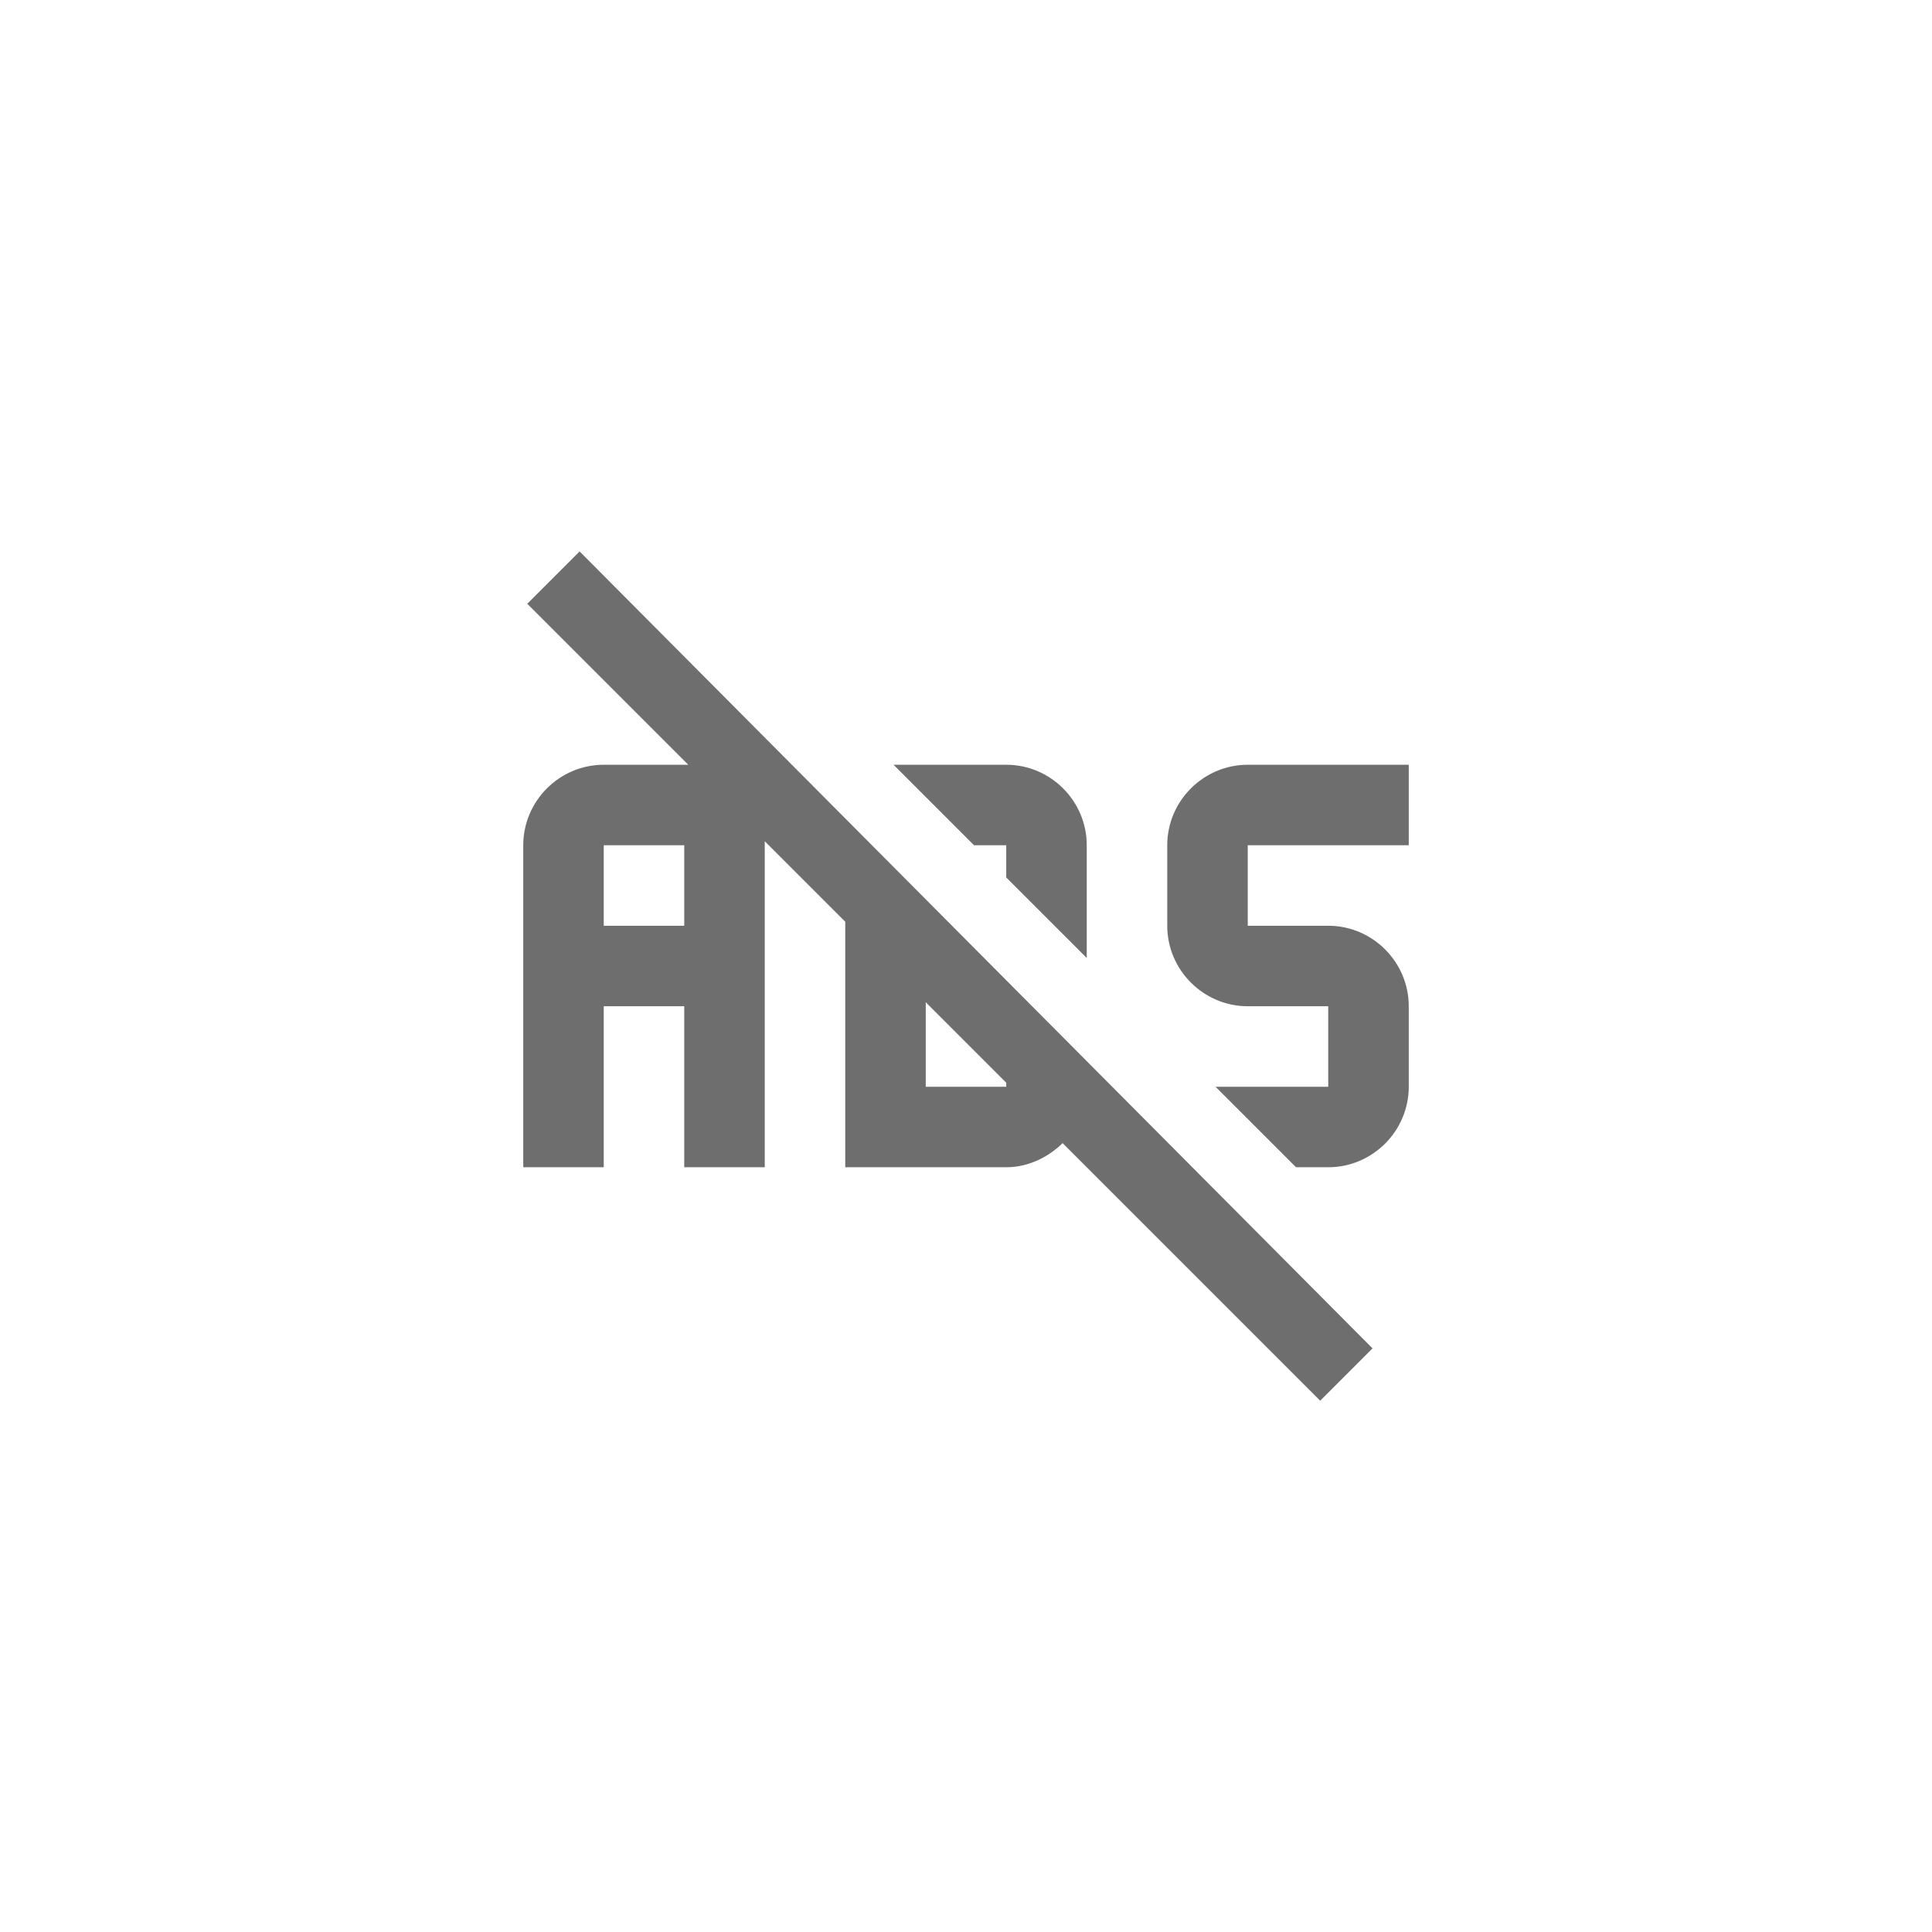 <svg xmlns="http://www.w3.org/2000/svg" viewBox="0 0 24 24" fill="#6e6e6e"><path transform="scale(0.5) translate(12 12)" d="M12.2 9L10.2 7H13C14.1 7 15 7.9 15 9V11.8L13 9.8V9H12.2M23 9V7H19C17.9 7 17 7.9 17 9V11C17 12.1 17.9 13 19 13H21V15H18.2L20.2 17H21C22.1 17 23 16.1 23 15V13C23 11.9 22.1 11 21 11H19V9H23M22.1 21.5L20.8 22.8L14.4 16.4C14.1 16.7 13.6 17 13 17H9V10.9L7 8.9V17H5V13H3V17H1V9C1 7.9 1.9 7 3 7H5.1L1.1 3L2.4 1.7L22.1 21.5M5 9H3V11H5V9M13 14.9L11 12.9V15H13V14.9Z"/></svg>